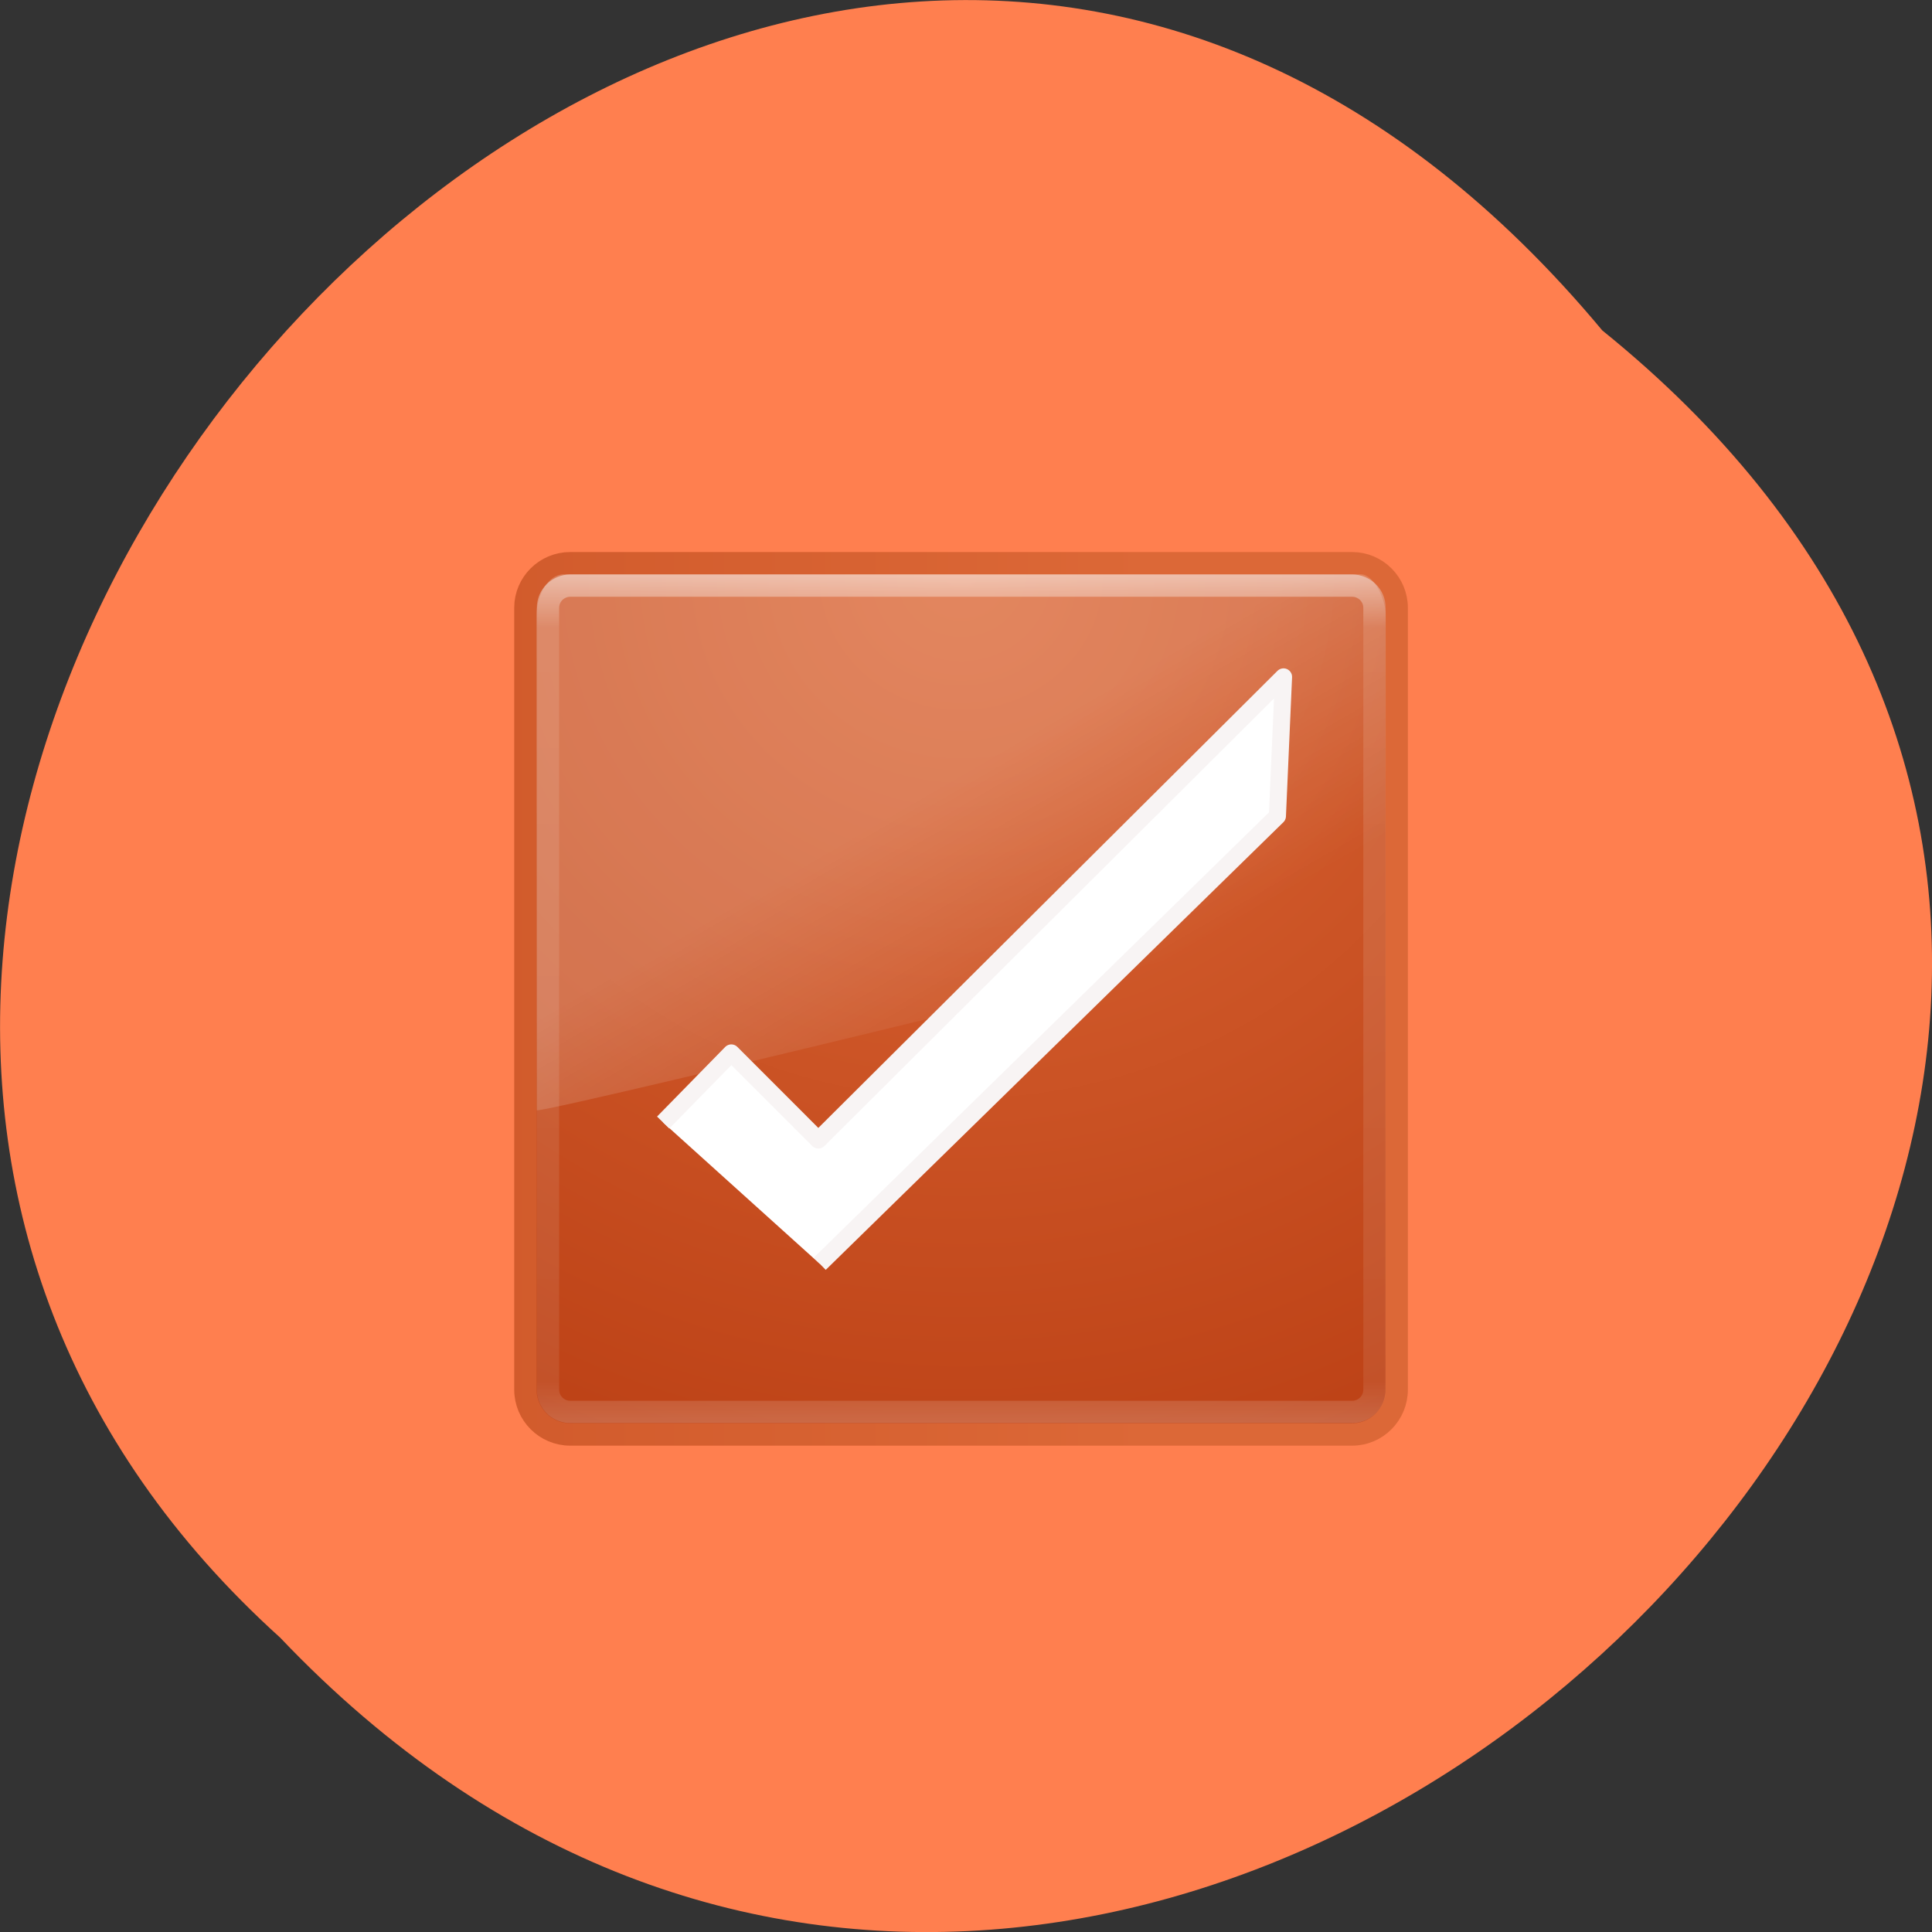 <svg xmlns="http://www.w3.org/2000/svg" viewBox="0 0 32 32" xmlns:xlink="http://www.w3.org/1999/xlink"><rect x="0" y="0" width="32" height="32" fill="#333333" stroke="none"/><defs><linearGradient id="1" gradientUnits="userSpaceOnUse" y1="4.963" x2="0" y2="44.29" xlink:href="#0"/><linearGradient id="2" gradientUnits="userSpaceOnUse" y1="6" x2="0" y2="44"><stop stop-color="#fff" stop-opacity="0.502"/><stop offset="0.063" stop-color="#fff" stop-opacity="0.118"/><stop offset="0.951" stop-color="#fff" stop-opacity="0.079"/><stop offset="1" stop-color="#fff" stop-opacity="0.197"/></linearGradient><linearGradient id="3" gradientUnits="userSpaceOnUse" x1="16.626" y1="15.298" x2="20.05" y2="24.628" gradientTransform="matrix(0.305 0 0 0.481 8.575 6.763)"><stop stop-color="#fff" stop-opacity="0.2"/><stop offset="1" stop-color="#fff" stop-opacity="0"/></linearGradient><radialGradient id="0" gradientUnits="userSpaceOnUse" cx="7.496" cy="8.45" r="20" gradientTransform="matrix(0 2.337 -2.472 0 44.89 -11.435)"><stop stop-color="#dc6837"/><stop offset="1" stop-color="#b93d12"/></radialGradient></defs><path d="m 26.539 5.473 c 16.238 13.11 -7.531 36.766 -21.898 21.652 c -14.402 -13.01 8.07 -38.25 21.898 -21.652" fill="#ff7f4f"/><g stroke-linejoin="round" stroke-linecap="round"><path d="m 6.502 5.501 h 35 c 1.098 0 1.995 0.898 1.995 1.996 v 34.998 c 0 1.109 -0.897 2.01 -1.995 2.01 h -35 c -1.108 0 -2.01 -0.898 -2.01 -2.01 v -34.998 c 0 -1.098 0.897 -1.996 2.01 -1.996" transform="matrix(0.37 0 0 0.37 7.04 7.293)" fill="url(#0)" stroke="url(#1)"/><path d="m 6.502 6.504 h 35 c 0.549 0 1 0.444 1 0.993 v 34.998 c 0 0.56 -0.454 1 -1 1 h -35 c -0.549 0 -1 -0.444 -1 -1 v -34.998 c 0 -0.549 0.454 -0.993 1 -0.993" transform="matrix(0.37 0 0 0.37 7.04 7.293)" fill="none" stroke="url(#2)"/></g><g fill-rule="evenodd"><path d="m 9.336 9.512 c -0.25 0 -0.449 0.34 -0.449 0.668 l 0.004 8.211 c 0.402 -0.008 13.75 -3.273 14.06 -3.43 v -4.781 c 0 -0.254 -0.195 -0.668 -0.414 -0.668" fill="url(#3)"/><path d="m 10.66 30.54 l 3.05 -3.115 l 3.895 3.897 l 20.825 -20.731 l -0.274 6.231 l -20.487 20.04" transform="matrix(0.37 0 0 0.37 7.04 7.293)" fill="#fff" stroke="#f8f4f4" stroke-linejoin="round" stroke-width="0.766"/></g></svg>